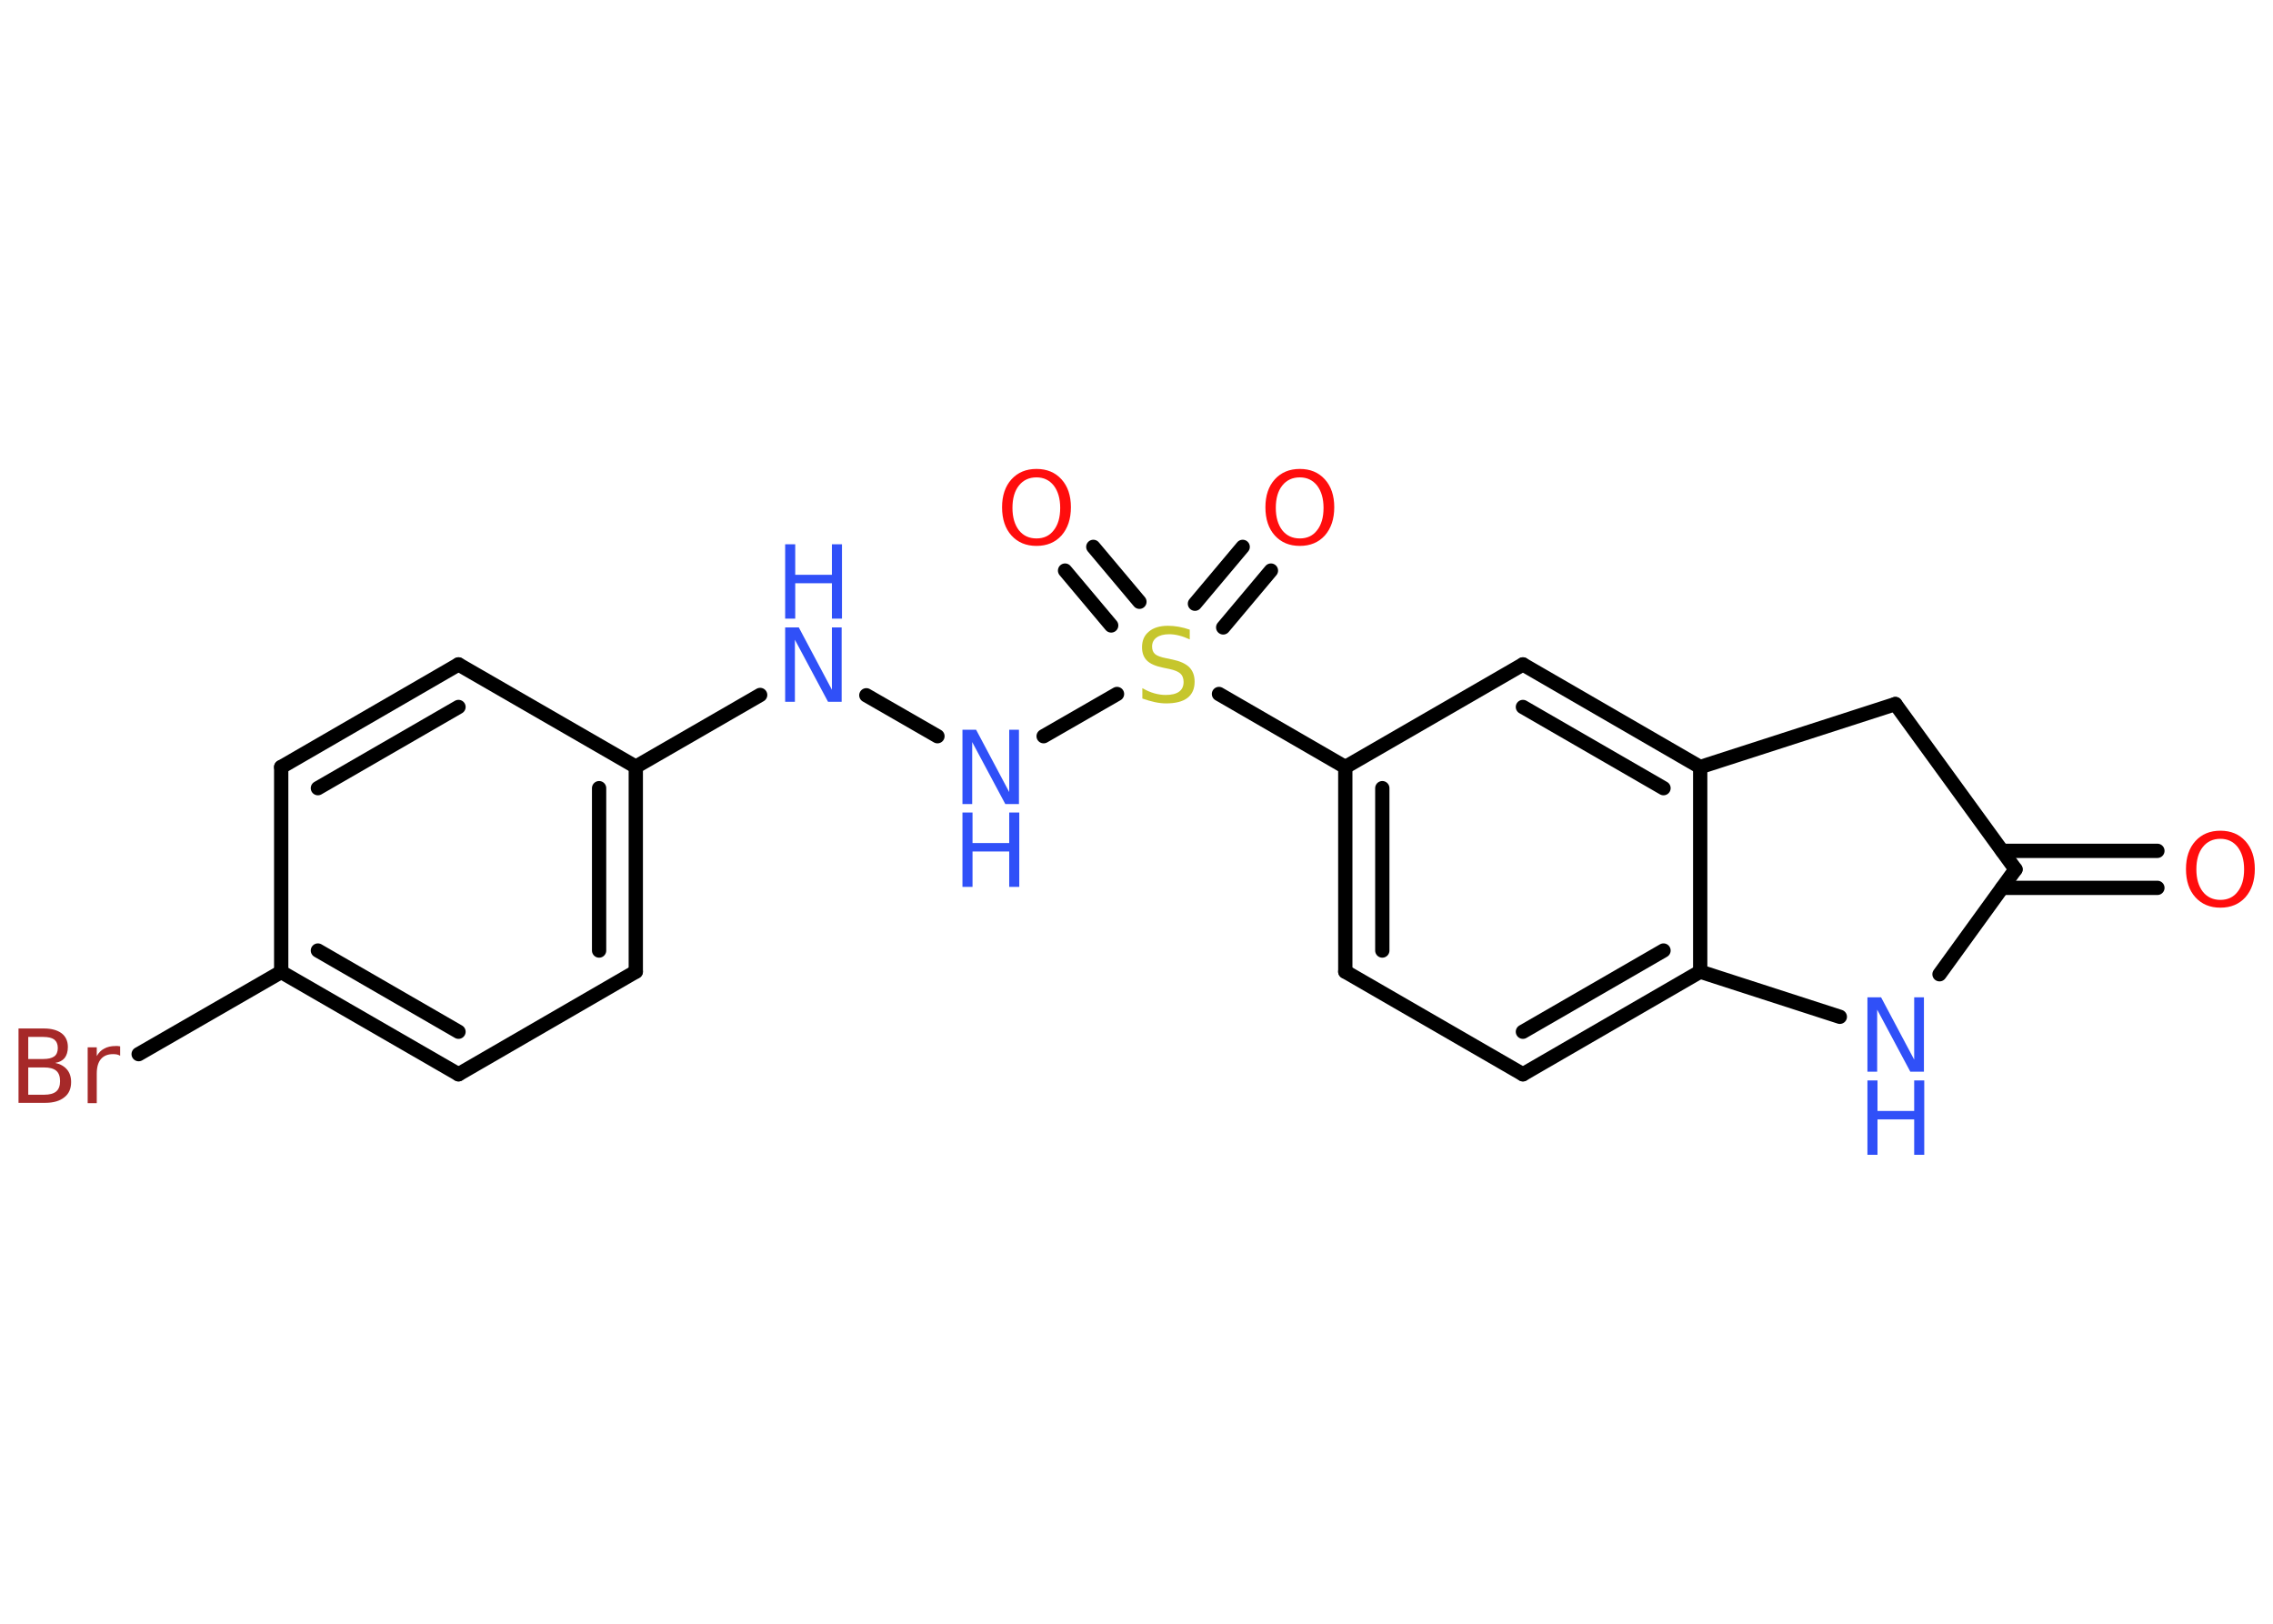 <?xml version='1.0' encoding='UTF-8'?>
<!DOCTYPE svg PUBLIC "-//W3C//DTD SVG 1.1//EN" "http://www.w3.org/Graphics/SVG/1.1/DTD/svg11.dtd">
<svg version='1.2' xmlns='http://www.w3.org/2000/svg' xmlns:xlink='http://www.w3.org/1999/xlink' width='70.0mm' height='50.0mm' viewBox='0 0 70.0 50.0'>
  <desc>Generated by the Chemistry Development Kit (http://github.com/cdk)</desc>
  <g stroke-linecap='round' stroke-linejoin='round' stroke='#000000' stroke-width='.44' fill='#3050F8'>
    <rect x='.0' y='.0' width='70.0' height='50.0' fill='#FFFFFF' stroke='none'/>
    <g id='mol1' class='mol'>
      <g id='mol1bnd1' class='bond'>
        <line x1='66.44' y1='27.34' x2='61.66' y2='27.34'/>
        <line x1='66.44' y1='26.2' x2='61.66' y2='26.2'/>
      </g>
      <line id='mol1bnd2' class='bond' x1='62.07' y1='26.77' x2='58.37' y2='21.68'/>
      <line id='mol1bnd3' class='bond' x1='58.37' y1='21.68' x2='52.36' y2='23.62'/>
      <g id='mol1bnd4' class='bond'>
        <line x1='52.36' y1='23.62' x2='46.9' y2='20.46'/>
        <line x1='51.23' y1='24.27' x2='46.9' y2='21.77'/>
      </g>
      <line id='mol1bnd5' class='bond' x1='46.9' y1='20.46' x2='41.43' y2='23.62'/>
      <line id='mol1bnd6' class='bond' x1='41.43' y1='23.62' x2='37.54' y2='21.37'/>
      <g id='mol1bnd7' class='bond'>
        <line x1='36.8' y1='18.59' x2='38.27' y2='16.84'/>
        <line x1='37.67' y1='19.32' x2='39.14' y2='17.57'/>
      </g>
      <g id='mol1bnd8' class='bond'>
        <line x1='34.22' y1='19.26' x2='32.8' y2='17.57'/>
        <line x1='35.09' y1='18.53' x2='33.67' y2='16.84'/>
      </g>
      <line id='mol1bnd9' class='bond' x1='34.4' y1='21.37' x2='32.14' y2='22.67'/>
      <line id='mol1bnd10' class='bond' x1='28.87' y1='22.67' x2='26.68' y2='21.41'/>
      <line id='mol1bnd11' class='bond' x1='23.41' y1='21.4' x2='19.58' y2='23.61'/>
      <g id='mol1bnd12' class='bond'>
        <line x1='19.58' y1='29.92' x2='19.58' y2='23.61'/>
        <line x1='18.45' y1='29.27' x2='18.45' y2='24.27'/>
      </g>
      <line id='mol1bnd13' class='bond' x1='19.58' y1='29.92' x2='14.12' y2='33.08'/>
      <g id='mol1bnd14' class='bond'>
        <line x1='8.66' y1='29.93' x2='14.12' y2='33.08'/>
        <line x1='9.79' y1='29.27' x2='14.12' y2='31.77'/>
      </g>
      <line id='mol1bnd15' class='bond' x1='8.66' y1='29.93' x2='4.27' y2='32.46'/>
      <line id='mol1bnd16' class='bond' x1='8.66' y1='29.93' x2='8.66' y2='23.62'/>
      <g id='mol1bnd17' class='bond'>
        <line x1='14.12' y1='20.46' x2='8.66' y2='23.62'/>
        <line x1='14.12' y1='21.77' x2='9.79' y2='24.27'/>
      </g>
      <line id='mol1bnd18' class='bond' x1='19.58' y1='23.61' x2='14.12' y2='20.46'/>
      <g id='mol1bnd19' class='bond'>
        <line x1='41.43' y1='23.62' x2='41.43' y2='29.92'/>
        <line x1='42.57' y1='24.27' x2='42.57' y2='29.27'/>
      </g>
      <line id='mol1bnd20' class='bond' x1='41.43' y1='29.92' x2='46.9' y2='33.08'/>
      <g id='mol1bnd21' class='bond'>
        <line x1='46.9' y1='33.08' x2='52.36' y2='29.92'/>
        <line x1='46.9' y1='31.77' x2='51.23' y2='29.27'/>
      </g>
      <line id='mol1bnd22' class='bond' x1='52.36' y1='23.62' x2='52.36' y2='29.92'/>
      <line id='mol1bnd23' class='bond' x1='52.36' y1='29.92' x2='56.66' y2='31.31'/>
      <line id='mol1bnd24' class='bond' x1='62.07' y1='26.77' x2='59.73' y2='30.0'/>
      <path id='mol1atm1' class='atom' d='M68.38 25.83q-.34 .0 -.54 .25q-.2 .25 -.2 .69q.0 .43 .2 .69q.2 .25 .54 .25q.34 .0 .53 -.25q.2 -.25 .2 -.69q.0 -.43 -.2 -.69q-.2 -.25 -.53 -.25zM68.38 25.58q.48 .0 .77 .32q.29 .32 .29 .86q.0 .54 -.29 .87q-.29 .32 -.77 .32q-.48 .0 -.77 -.32q-.29 -.32 -.29 -.87q.0 -.54 .29 -.86q.29 -.32 .77 -.32z' stroke='none' fill='#FF0D0D'/>
      <path id='mol1atm7' class='atom' d='M36.64 19.39v.3q-.17 -.08 -.33 -.12q-.16 -.04 -.3 -.04q-.25 .0 -.39 .1q-.14 .1 -.14 .28q.0 .15 .09 .23q.09 .08 .35 .13l.19 .04q.34 .07 .51 .23q.17 .17 .17 .45q.0 .33 -.22 .5q-.22 .17 -.66 .17q-.16 .0 -.35 -.04q-.18 -.04 -.38 -.11v-.32q.19 .11 .37 .16q.18 .05 .35 .05q.27 .0 .41 -.1q.14 -.1 .14 -.3q.0 -.17 -.1 -.26q-.1 -.09 -.34 -.14l-.19 -.04q-.35 -.07 -.5 -.22q-.15 -.15 -.15 -.41q.0 -.31 .21 -.48q.21 -.18 .59 -.18q.16 .0 .33 .03q.17 .03 .34 .09z' stroke='none' fill='#C6C62C'/>
      <path id='mol1atm8' class='atom' d='M40.03 14.7q-.34 .0 -.54 .25q-.2 .25 -.2 .69q.0 .43 .2 .69q.2 .25 .54 .25q.34 .0 .53 -.25q.2 -.25 .2 -.69q.0 -.43 -.2 -.69q-.2 -.25 -.53 -.25zM40.03 14.44q.48 .0 .77 .32q.29 .32 .29 .86q.0 .54 -.29 .87q-.29 .32 -.77 .32q-.48 .0 -.77 -.32q-.29 -.32 -.29 -.87q.0 -.54 .29 -.86q.29 -.32 .77 -.32z' stroke='none' fill='#FF0D0D'/>
      <path id='mol1atm9' class='atom' d='M31.92 14.7q-.34 .0 -.54 .25q-.2 .25 -.2 .69q.0 .43 .2 .69q.2 .25 .54 .25q.34 .0 .53 -.25q.2 -.25 .2 -.69q.0 -.43 -.2 -.69q-.2 -.25 -.53 -.25zM31.92 14.44q.48 .0 .77 .32q.29 .32 .29 .86q.0 .54 -.29 .87q-.29 .32 -.77 .32q-.48 .0 -.77 -.32q-.29 -.32 -.29 -.87q.0 -.54 .29 -.86q.29 -.32 .77 -.32z' stroke='none' fill='#FF0D0D'/>
      <g id='mol1atm10' class='atom'>
        <path d='M29.64 22.47h.42l1.02 1.92v-1.92h.3v2.29h-.42l-1.02 -1.91v1.91h-.3v-2.29z' stroke='none'/>
        <path d='M29.64 25.02h.31v.94h1.13v-.94h.31v2.29h-.31v-1.09h-1.13v1.09h-.31v-2.29z' stroke='none'/>
      </g>
      <g id='mol1atm11' class='atom'>
        <path d='M24.18 19.32h.42l1.02 1.92v-1.92h.3v2.29h-.42l-1.02 -1.91v1.91h-.3v-2.29z' stroke='none'/>
        <path d='M24.18 16.76h.31v.94h1.13v-.94h.31v2.29h-.31v-1.09h-1.13v1.09h-.31v-2.29z' stroke='none'/>
      </g>
      <path id='mol1atm16' class='atom' d='M.87 32.87v.84h.49q.25 .0 .37 -.1q.12 -.1 .12 -.32q.0 -.22 -.12 -.32q-.12 -.1 -.37 -.1h-.49zM.87 31.92v.69h.46q.23 .0 .34 -.08q.11 -.08 .11 -.26q.0 -.17 -.11 -.26q-.11 -.08 -.34 -.08h-.46zM.56 31.67h.79q.35 .0 .55 .15q.19 .15 .19 .42q.0 .21 -.1 .34q-.1 .12 -.29 .15q.23 .05 .36 .2q.13 .15 .13 .39q.0 .31 -.21 .47q-.21 .17 -.59 .17h-.82v-2.29zM3.7 32.51q-.05 -.03 -.1 -.04q-.05 -.01 -.12 -.01q-.24 .0 -.37 .15q-.13 .15 -.13 .45v.91h-.28v-1.72h.28v.27q.09 -.16 .23 -.23q.14 -.08 .35 -.08q.03 .0 .06 .0q.03 .0 .08 .01v.29z' stroke='none' fill='#A62929'/>
      <g id='mol1atm22' class='atom'>
        <path d='M57.51 30.71h.42l1.02 1.92v-1.92h.3v2.29h-.42l-1.02 -1.91v1.91h-.3v-2.29z' stroke='none'/>
        <path d='M57.51 33.27h.31v.94h1.13v-.94h.31v2.29h-.31v-1.09h-1.13v1.09h-.31v-2.29z' stroke='none'/>
      </g>
    </g>
  </g>
</svg>
